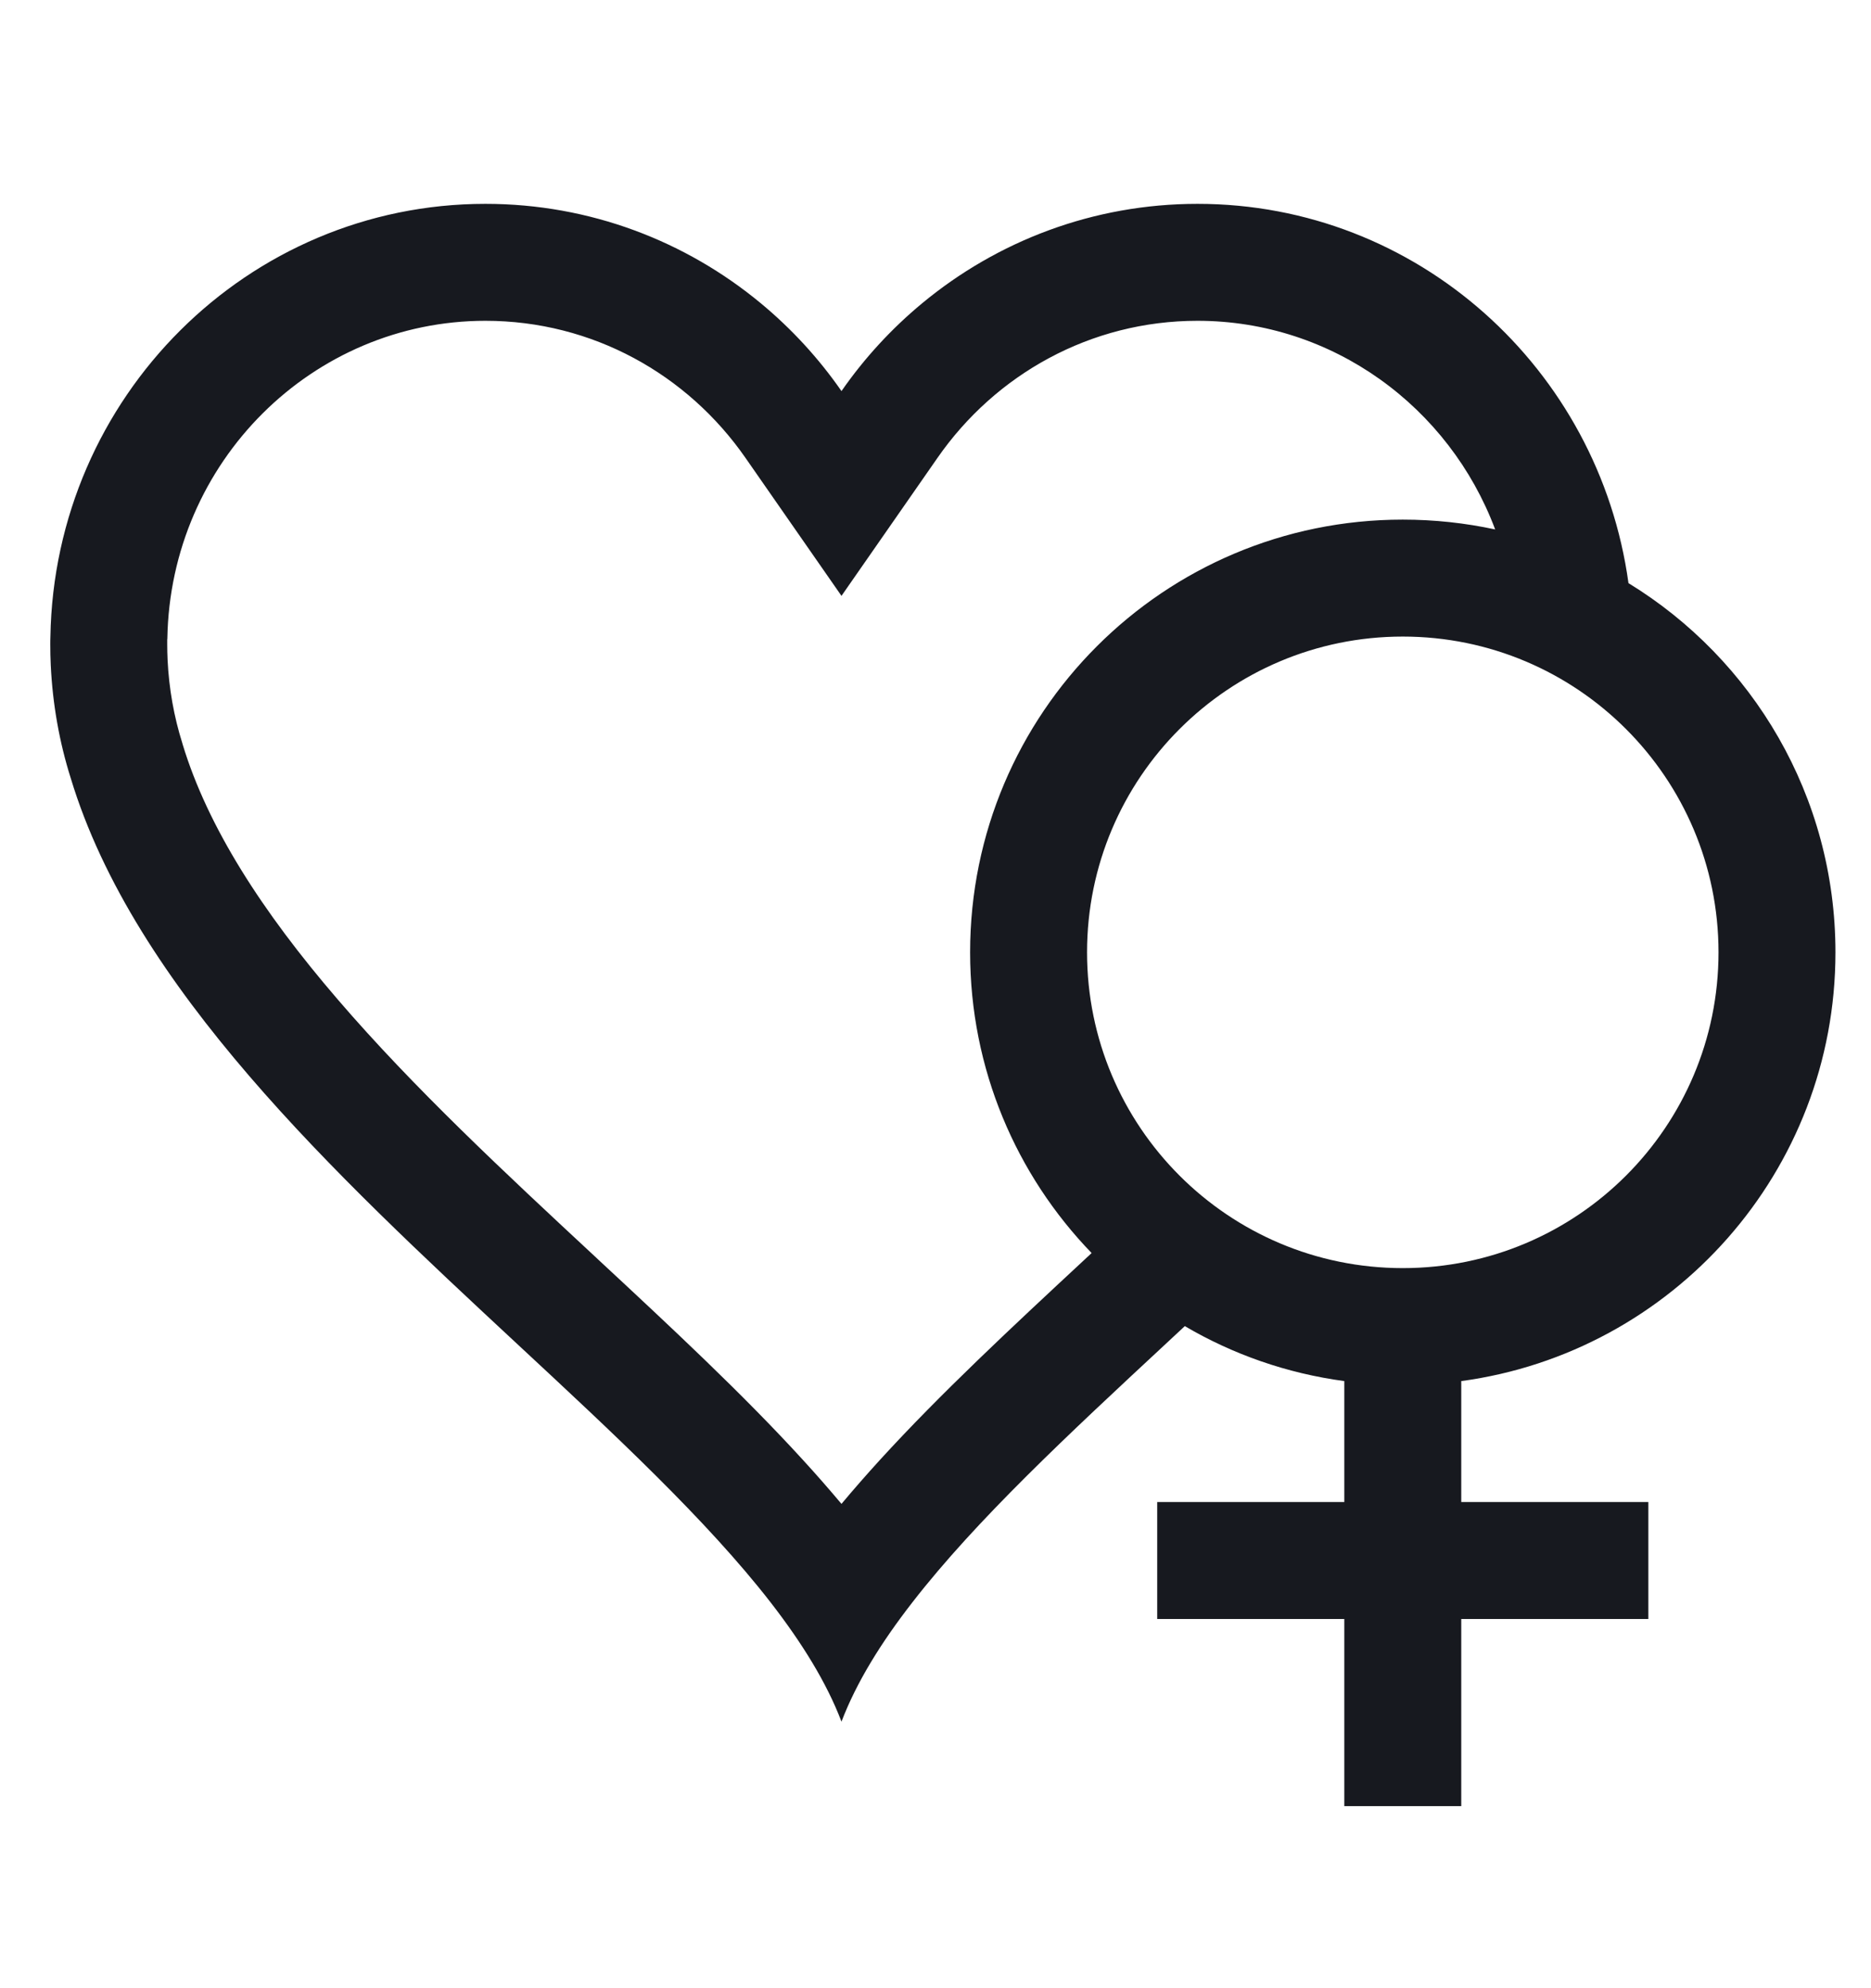 <svg width="16" height="17" viewBox="0 0 16 17" fill="none" xmlns="http://www.w3.org/2000/svg">
<path d="M1.43 5.468L1.431 5.462C1.456 3.945 2.676 2.743 4.151 2.743C5.066 2.743 5.879 3.201 6.375 3.915L7.196 5.095L8.017 3.915C8.513 3.201 9.326 2.743 10.241 2.743C11.396 2.743 12.394 3.48 12.786 4.527C12.531 4.472 12.267 4.443 11.996 4.443C9.952 4.443 8.296 6.099 8.296 8.143C8.296 9.142 8.692 10.049 9.335 10.714C9.321 10.728 9.306 10.742 9.291 10.755L9.272 10.773C8.664 11.338 8.041 11.917 7.523 12.485C7.412 12.607 7.302 12.732 7.196 12.859C7.089 12.732 6.98 12.607 6.868 12.485C6.35 11.917 5.727 11.338 5.119 10.773L5.1 10.755C4.312 10.023 3.536 9.3 2.889 8.547C2.239 7.792 1.776 7.07 1.562 6.365L1.559 6.354C1.488 6.129 1.445 5.89 1.433 5.641L1.433 5.639C1.431 5.596 1.43 5.553 1.43 5.51C1.43 5.496 1.43 5.482 1.43 5.468ZM13.926 4.986C13.674 3.153 12.12 1.743 10.241 1.743C9.347 1.743 8.527 2.062 7.886 2.593C7.624 2.81 7.391 3.063 7.196 3.344C7.001 3.063 6.768 2.81 6.506 2.593C5.865 2.062 5.045 1.743 4.151 1.743C2.118 1.743 0.465 3.395 0.431 5.445C0.43 5.466 0.43 5.488 0.43 5.51C0.43 5.569 0.431 5.628 0.434 5.687C0.45 6.023 0.508 6.347 0.605 6.654C1.148 8.447 2.859 10.037 4.419 11.488C5.252 12.262 6.042 12.996 6.589 13.7C6.858 14.047 7.069 14.387 7.196 14.721C7.323 14.387 7.533 14.047 7.803 13.7C8.349 12.996 9.139 12.262 9.972 11.488C10.025 11.439 10.078 11.389 10.132 11.339C10.542 11.58 11.004 11.743 11.496 11.809V12.843H9.896V13.843H11.496V14.943V15.443H12.496V14.943V13.843H14.096V12.843H12.496V11.809C14.303 11.565 15.696 10.017 15.696 8.143C15.696 6.807 14.988 5.636 13.926 4.986ZM11.996 10.843C10.505 10.843 9.296 9.634 9.296 8.143C9.296 6.652 10.505 5.443 11.996 5.443C13.487 5.443 14.696 6.652 14.696 8.143C14.696 9.634 13.487 10.843 11.996 10.843Z" fill="#17191F"/>
</svg>
